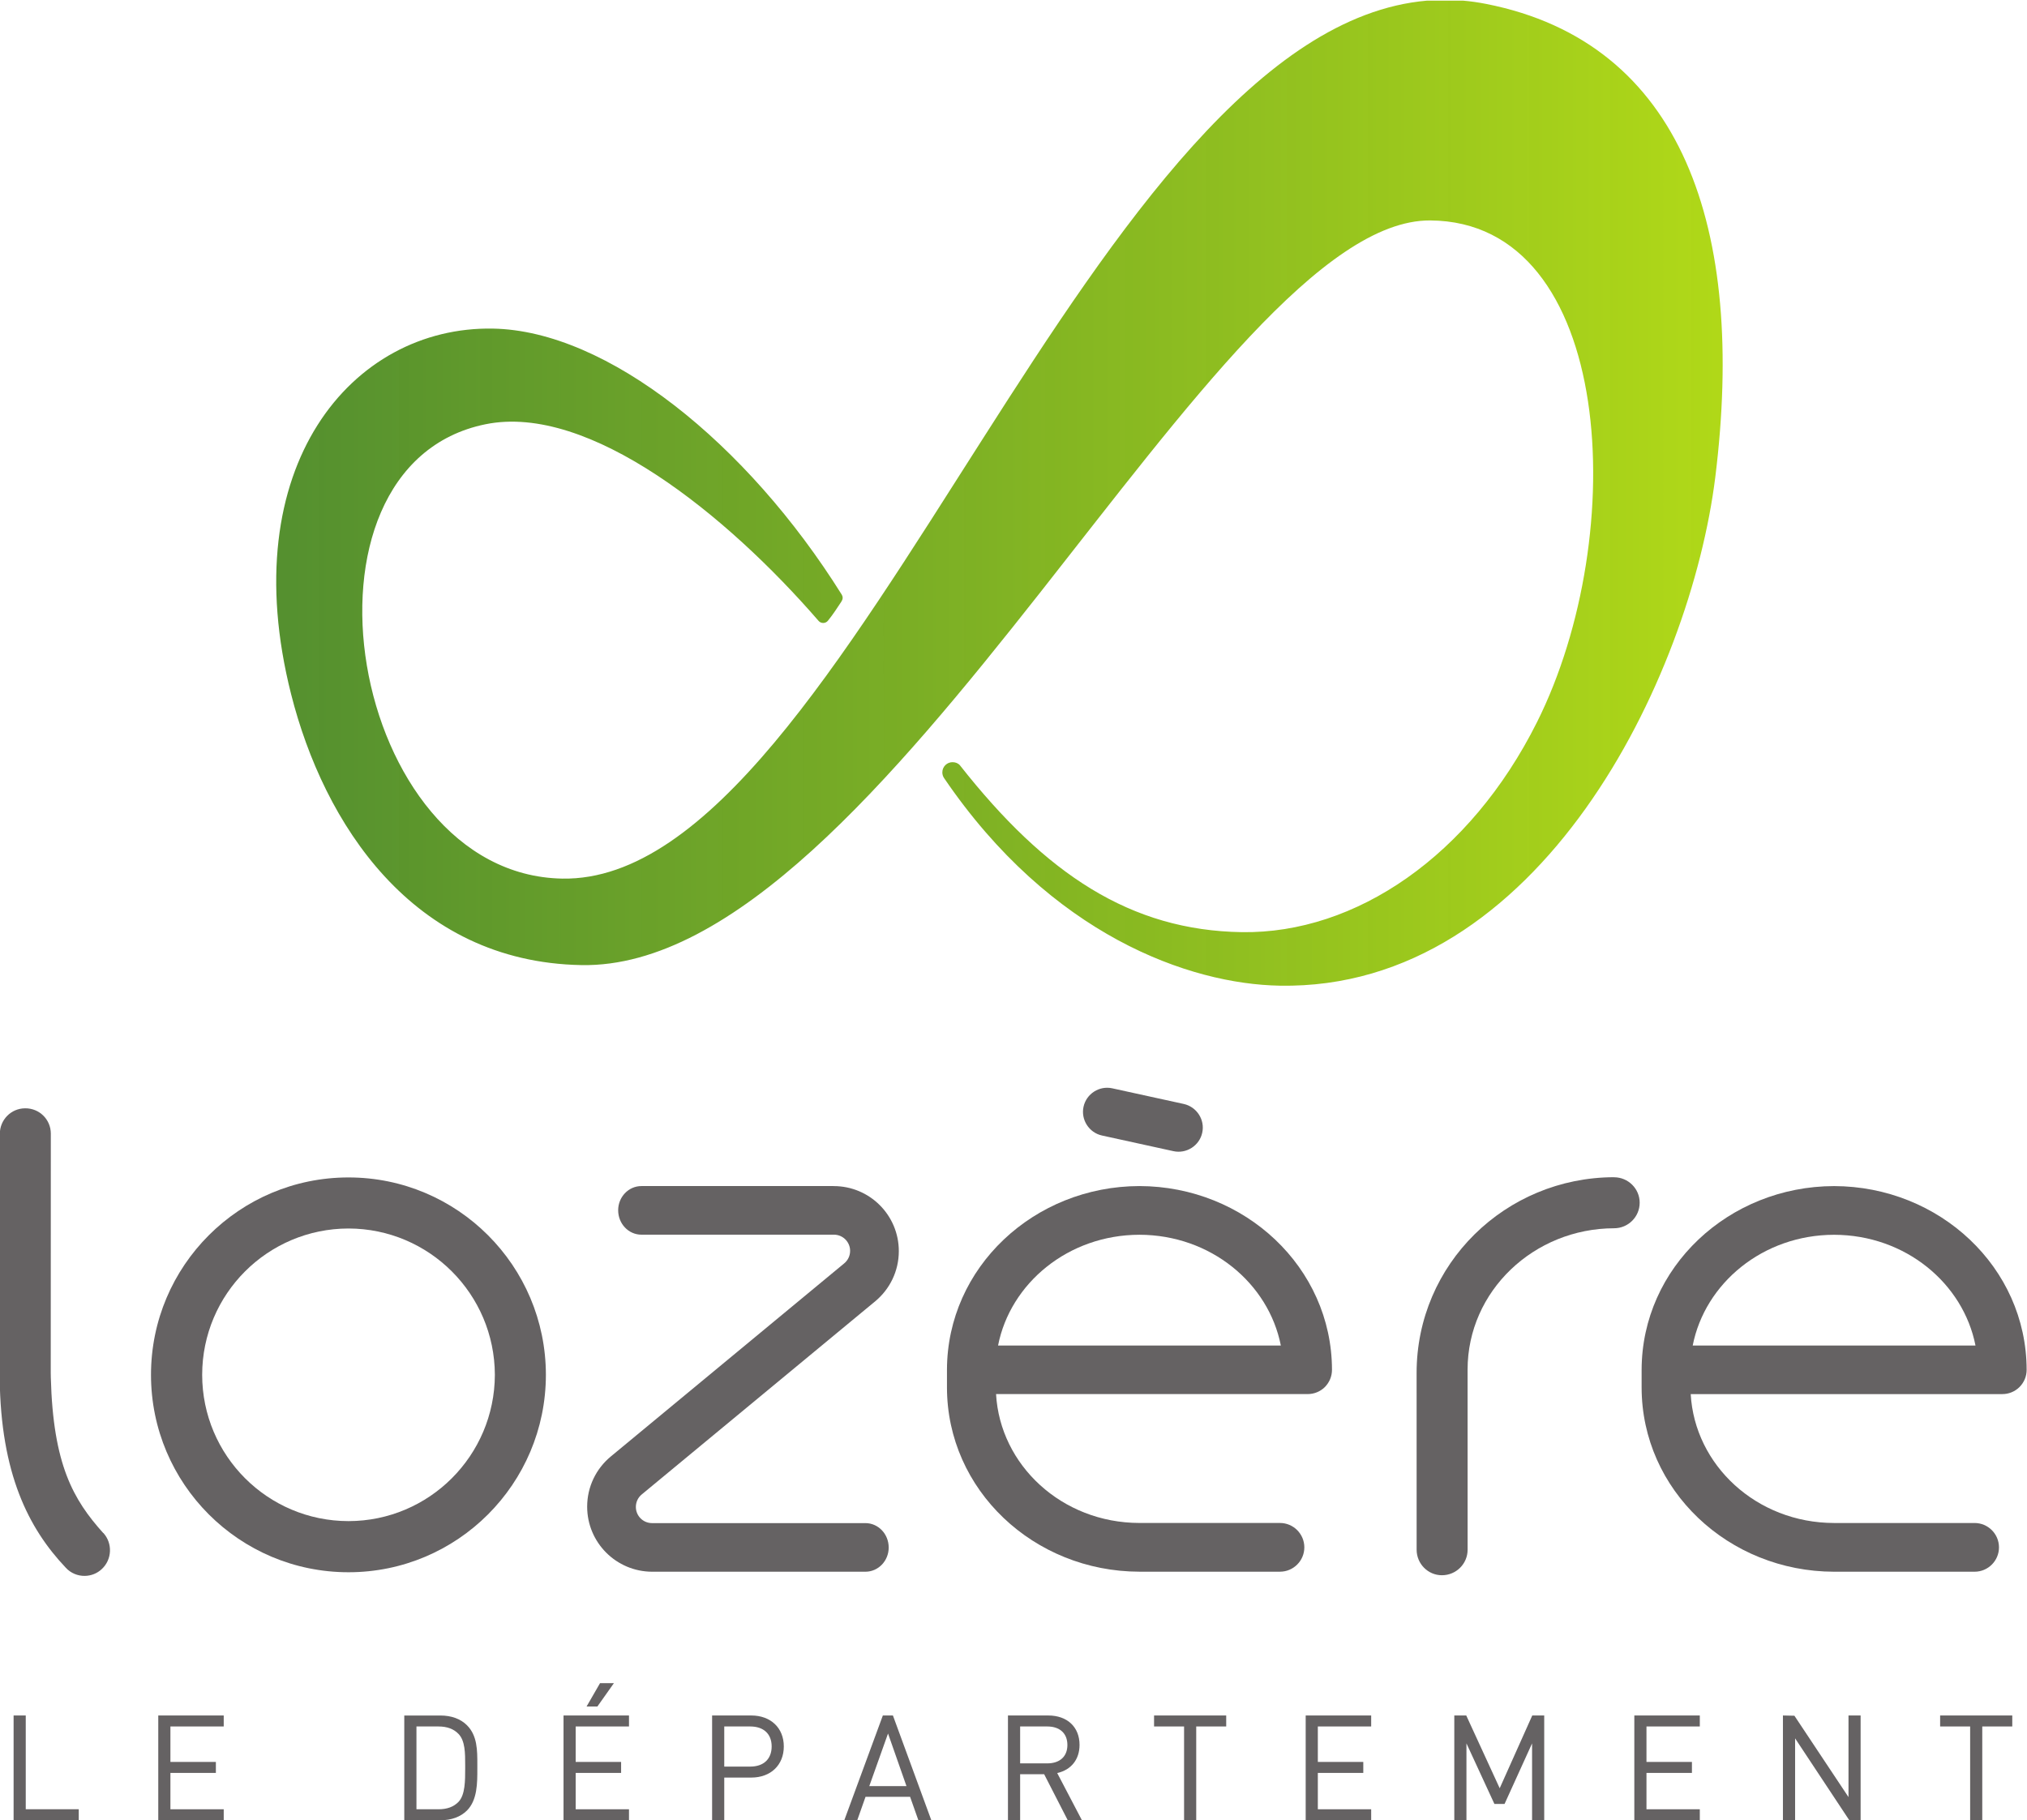 <?xml version="1.0" encoding="UTF-8" standalone="no"?>
<!-- Created with Inkscape (http://www.inkscape.org/) -->

<svg
   xmlns:dc="http://purl.org/dc/elements/1.1/"
   xmlns:cc="http://creativecommons.org/ns#"
   xmlns:rdf="http://www.w3.org/1999/02/22-rdf-syntax-ns#"
   xmlns:svg="http://www.w3.org/2000/svg"
   xmlns="http://www.w3.org/2000/svg"
   xmlns:xlink="http://www.w3.org/1999/xlink"
   xmlns:sodipodi="http://sodipodi.sourceforge.net/DTD/sodipodi-0.dtd"
   xmlns:inkscape="http://www.inkscape.org/namespaces/inkscape"
   id="svg2"
   version="1.1"
   inkscape:version="0.91 r13725"
   xml:space="preserve"
   width="800"
   height="718.5"
   viewBox="0 0 800 718.5"
   sodipodi:docname="Logo Lozère.svg"><defs
     id="defs6"><linearGradient
       inkscape:collect="always"
       id="linearGradient5777"><stop
         style="stop-color:#48881f;stop-opacity:0.93"
         offset="0"
         id="stop5779" /><stop
         style="stop-color:#b1d918;stop-opacity:1"
         offset="1"
         id="stop5781" /></linearGradient><linearGradient
       inkscape:collect="always"
       xlink:href="#linearGradient5777"
       id="linearGradient5783"
       x1="522.837"
       y1="57.3"
       x2="574.786"
       y2="57.3"
       gradientUnits="userSpaceOnUse"
       gradientTransform="matrix(8.757,0,0,8.757,-4486.856,-95.389)" /></defs><sodipodi:namedview
     pagecolor="#ffffff"
     bordercolor="#666666"
     borderopacity="1"
     objecttolerance="10"
     gridtolerance="10"
     guidetolerance="10"
     inkscape:pageopacity="0"
     inkscape:pageshadow="2"
     inkscape:window-width="1440"
     inkscape:window-height="790"
     id="namedview4"
     showgrid="false"
     inkscape:zoom="0.31714774"
     inkscape:cx="695.33683"
     inkscape:cy="21.028204"
     inkscape:window-x="0"
     inkscape:window-y="1"
     inkscape:window-maximized="1"
     inkscape:current-layer="g10" /><g
     id="g10"
     inkscape:groupmode="layer"
     inkscape:label="Logo Lozère"
     transform="matrix(1.25,0,0,-1.25,0,718.5)"><path
       inkscape:connector-curvature="0"
       id="path5769"
       d="M 450.565,574.598 C 397.847,570.071 352.922,503.078 310.205,436.094 l 0,0 C 265.692,366.299 223.561,296.513 177.498,297.354 l 0,0 c -67.413,1.226 -88.947,130.316 -24.196,143.478 l 0,0 c 32.796,6.673 76.354,-28.846 105.156,-62.097 l 0,0 -0.009,0.009 c 0.342,-0.403 0.858,-0.648 1.427,-0.666 l 0,0 c 0.604,-0.009 1.156,0.254 1.515,0.692 l 0,0 c 1.62,1.97 3.065,4.247 4.221,5.981 l 0,0 0,0.009 c 0.245,0.412 0.438,0.744 0.447,1.208 l 0,0 c 0.009,0.377 -0.096,0.727 -0.271,1.033 l 0,0 0,0 c -29.958,47.902 -74.112,83.386 -110.139,84.034 l 0,0 C 111.127,471.85 73.708,427.486 91.923,355.555 l 0,0 c 10.263,-40.528 38.111,-84.542 91.662,-85.514 l 0,0 c 47.946,-0.876 98.107,58.34 144.765,117.565 l 0,0 c 46.404,58.901 89.35,117.802 123.231,117.583 l 0,0 c 58.253,-0.385 63.35,-99.175 33.706,-158.435 l 0,0 c -21.122,-42.236 -57.237,-66.826 -93.15,-66.309 l 0,0 c -35.169,0.525 -61.975,18.294 -89.026,52.657 l 0,0 c -0.534,0.648 -1.384,1.007 -2.294,1.016 l 0,0 c -1.778,0.044 -3.258,-1.375 -3.284,-3.153 l 0,0 c -0.018,-0.674 0.175,-1.296 0.517,-1.821 l 0,0 c 33.803,-49.715 77.492,-65.083 105.953,-65.6 l 0,0 c 82.107,-1.506 129.72,97.082 137.593,160.695 l 0,0 c 9.659,78.202 -10.211,137.085 -72.387,149.328 l 0,0 c -2.443,0.482 -4.887,0.832 -7.303,1.033 l 0,0 -11.341,0 z"
       style="fill:url(#linearGradient5783);fill-opacity:1" /><g
       id="g5734"
       transform="matrix(8.757,0,0,8.757,-4486.856,-95.389)"><path
         inkscape:connector-curvature="0"
         id="path364"
         style="fill:#656263;fill-opacity:1;fill-rule:nonzero;stroke:none"
         d="m 513.302,14.671 -0.438,0 0,-3.778 2.349,0 0,0.397 -1.911,0 0,3.381 z" /><path
         inkscape:connector-curvature="0"
         id="path366"
         style="fill:#656263;fill-opacity:1;fill-rule:nonzero;stroke:none"
         d="m 518.08,10.893 2.36,0 0,0.396 -1.922,0 0,1.311 1.639,0 0,0.396 -1.639,0 0,1.279 1.922,0 0,0.396 -2.36,0 0,-3.778 z" /><path
         inkscape:connector-curvature="0"
         id="path372"
         style="fill:#656263;fill-opacity:1;fill-rule:nonzero;stroke:none"
         d="m 529.211,14.318 c -0.23,0.231 -0.562,0.352 -0.959,0.352 l -1.302,0 0,-3.777 1.302,0 c 0.396,0 0.728,0.121 0.959,0.352 0.376,0.376 0.374,1 0.373,1.502 l 0,0.076 0,0.077 c 10e-4,0.513 0.002,1.043 -0.373,1.418 m -0.065,-1.548 c 0,-0.451 10e-4,-0.962 -0.241,-1.214 -0.175,-0.18 -0.411,-0.267 -0.722,-0.267 l -0.794,0 0,2.986 0.794,0 c 0.311,0 0.547,-0.088 0.721,-0.267 0.243,-0.252 0.242,-0.699 0.242,-1.131 l 0,-0.054 0,-0.053 z" /><path
         inkscape:connector-curvature="0"
         id="path378"
         style="fill:#656263;fill-opacity:1;fill-rule:nonzero;stroke:none"
         d="m 534.008,15.836 -0.485,-0.841 0.39,0 0.595,0.841 -0.5,0 z" /><path
         inkscape:connector-curvature="0"
         id="path380"
         style="fill:#656263;fill-opacity:1;fill-rule:nonzero;stroke:none"
         d="m 532.692,10.893 2.36,0 0,0.396 -1.922,0 0,1.311 1.638,0 0,0.396 -1.638,0 0,1.279 1.922,0 0,0.396 -2.36,0 0,-3.778 z" /><path
         inkscape:connector-curvature="0"
         id="path386"
         style="fill:#656263;fill-opacity:1;fill-rule:nonzero;stroke:none"
         d="m 539.46,14.671 -1.411,0 0,-3.778 0.438,0 0,1.539 0.973,0 c 0.703,0 1.174,0.451 1.174,1.123 0,0.667 -0.471,1.116 -1.174,1.116 m -0.973,-0.396 0.936,0 c 0.484,0 0.773,-0.269 0.773,-0.72 0,-0.455 -0.289,-0.727 -0.773,-0.727 l -0.936,0 0,1.447 z" /><path
         inkscape:connector-curvature="0"
         id="path392"
         style="fill:#656263;fill-opacity:1;fill-rule:nonzero;stroke:none"
         d="m 544.568,14.671 -0.363,0 -1.39,-3.778 0.467,0 0.299,0.846 1.606,0 0.299,-0.846 0.467,0 -1.38,3.765 -0.005,0.013 z m 0.489,-2.547 -1.341,0 0.676,1.897 0.665,-1.897 z" /><path
         inkscape:connector-curvature="0"
         id="path398"
         style="fill:#656263;fill-opacity:1;fill-rule:nonzero;stroke:none"
         d="m 551.297,13.611 c 0,0.644 -0.443,1.06 -1.128,1.06 l -1.453,0 0,-3.778 0.439,0 0,1.66 0.866,0 0.851,-1.66 0.511,0 -0.891,1.702 c 0.505,0.114 0.805,0.492 0.805,1.016 m -2.142,0.664 0.977,0 c 0.455,0 0.727,-0.25 0.727,-0.668 0,-0.415 -0.272,-0.663 -0.727,-0.663 l -0.977,0 0,1.331 z" /><path
         inkscape:connector-curvature="0"
         id="path404"
         style="fill:#656263;fill-opacity:1;fill-rule:nonzero;stroke:none"
         d="m 553.984,14.275 1.082,0 0,-3.382 0.438,0 0,3.382 1.081,0 0,0.396 -2.601,0 0,-0.396 z" /><path
         inkscape:connector-curvature="0"
         id="path406"
         style="fill:#656263;fill-opacity:1;fill-rule:nonzero;stroke:none"
         d="m 559.451,10.893 2.361,0 0,0.396 -1.923,0 0,1.311 1.639,0 0,0.396 -1.639,0 0,1.279 1.923,0 0,0.396 -2.361,0 0,-3.778 z" /><path
         inkscape:connector-curvature="0"
         id="path408"
         style="fill:#656263;fill-opacity:1;fill-rule:nonzero;stroke:none"
         d="m 566.446,12.047 -1.206,2.624 -0.431,0 0,-3.778 0.438,0 0,2.772 1.003,-2.173 0.005,-0.011 0.366,0 0.992,2.183 0,-2.771 0.438,0 0,3.778 -0.431,0 -1.174,-2.624 z" /><path
         inkscape:connector-curvature="0"
         id="path410"
         style="fill:#656263;fill-opacity:1;fill-rule:nonzero;stroke:none"
         d="m 571.3,10.893 2.361,0 0,0.396 -1.923,0 0,1.311 1.639,0 0,0.396 -1.639,0 0,1.279 1.923,0 0,0.396 -2.361,0 0,-3.778 z" /><path
         inkscape:connector-curvature="0"
         id="path412"
         style="fill:#656263;fill-opacity:1;fill-rule:nonzero;stroke:none"
         d="m 579.022,11.728 -1.95,2.934 -0.414,0.009 0,-3.778 0.439,0 0,2.953 1.948,-2.944 0.414,-0.009 0,3.778 -0.437,0 0,-2.943 z" /><path
         inkscape:connector-curvature="0"
         id="path414"
         style="fill:#656263;fill-opacity:1;fill-rule:nonzero;stroke:none"
         d="m 582.326,14.275 1.082,0 0,-3.382 0.437,0 0,3.382 1.082,0 0,0.396 -2.601,0 0,-0.396 z" /></g><g
       id="g5810"
       transform="matrix(8.757,0,0,8.757,-4486.856,-95.389)"><path
         inkscape:connector-curvature="0"
         id="path422"
         style="fill:#656263;fill-opacity:1;fill-rule:nonzero;stroke:none"
         d="m 570.57,34.079 0,0.002 c -3.916,-0.007 -7.12,-3.129 -7.12,-7.059 0,-0.026 10e-4,-6.373 10e-4,-6.373 0,-0.509 0.41,-0.921 0.911,-0.921 0.514,0 0.927,0.412 0.927,0.921 0,0 -10e-4,6.479 -10e-4,6.491 0,2.841 2.397,5.095 5.282,5.1 0.507,0 0.923,0.41 0.923,0.922 0,0.506 -0.416,0.917 -0.923,0.917" /><path
         inkscape:connector-curvature="0"
         id="path420"
         style="fill:#656263;fill-opacity:1;fill-rule:nonzero;stroke:none"
         d="m 558.523,21.613 -5.067,0 c -2.802,0.004 -5.026,2.091 -5.169,4.648 l 11.234,0 c 0.233,0 0.451,0.087 0.619,0.251 0.167,0.17 0.259,0.388 0.259,0.626 -0.007,3.694 -3.143,6.616 -6.943,6.624 -3.8,-0.008 -6.931,-2.93 -6.939,-6.624 l 0,-0.633 c 0,-3.707 3.135,-6.643 6.939,-6.649 l 5.067,0 c 0.483,0 0.879,0.391 0.879,0.878 0,0.485 -0.396,0.879 -0.879,0.879 m -5.067,10.393 c 2.572,-0.005 4.657,-1.75 5.099,-3.995 l -10.196,0 c 0.44,2.245 2.528,3.99 5.097,3.995" /><path
         inkscape:connector-curvature="0"
         id="path424"
         style="fill:#656263;fill-opacity:1;fill-rule:nonzero;stroke:none"
         d="m 524.939,34.073 c -3.933,0 -7.121,-3.184 -7.121,-7.118 0,-3.932 3.188,-7.119 7.121,-7.119 3.926,0 7.114,3.187 7.117,7.119 -0.003,3.934 -3.191,7.118 -7.117,7.118 m 0,-12.393 c -2.916,0.003 -5.273,2.362 -5.276,5.275 0.003,2.915 2.36,5.272 5.276,5.277 2.91,-0.005 5.268,-2.362 5.277,-5.277 -0.009,-2.913 -2.367,-5.272 -5.277,-5.275" /><path
         inkscape:connector-curvature="0"
         id="path426"
         style="fill:#656263;fill-opacity:1;fill-rule:nonzero;stroke:none"
         d="m 516.096,21.25 c -1.08,1.203 -1.808,2.463 -1.89,5.607 l -0.003,0.165 0.003,8.631 c 0,0.509 -0.413,0.919 -0.927,0.913 -0.51,-0.002 -0.915,-0.42 -0.911,-0.927 l -0.004,-8.602 c -0.003,-0.07 -10e-4,-0.148 -10e-4,-0.212 0.039,-3.424 1.029,-5.395 2.379,-6.822 0.182,-0.202 0.44,-0.303 0.692,-0.298 0.219,0.003 0.438,0.085 0.609,0.245 0.373,0.345 0.395,0.929 0.059,1.3 l -0.006,0 z" /><path
         inkscape:connector-curvature="0"
         id="path428"
         style="fill:#656263;fill-opacity:1;fill-rule:nonzero;stroke:none"
         d="m 552.106,35.585 2.574,-0.564 c 0.468,-0.104 0.94,0.195 1.041,0.666 0.103,0.465 -0.198,0.932 -0.668,1.036 l -2.572,0.563 c -0.469,0.105 -0.937,-0.194 -1.04,-0.663 -0.102,-0.468 0.198,-0.936 0.665,-1.038" /><path
         inkscape:connector-curvature="0"
         id="path430"
         style="fill:#656263;fill-opacity:1;fill-rule:nonzero;stroke:none"
         d="m 578.501,33.761 c -3.8,-0.008 -6.93,-2.93 -6.938,-6.624 l 0,-0.633 c 0,-3.706 3.135,-6.643 6.938,-6.649 l 5.068,0 c 0.483,0 0.879,0.392 0.879,0.878 0,0.486 -0.396,0.879 -0.879,0.879 l -5.068,0 c -2.801,0.005 -5.025,2.091 -5.168,4.648 l 11.234,0 c 0.233,0 0.45,0.088 0.618,0.252 0.169,0.169 0.26,0.388 0.26,0.625 -0.006,3.694 -3.143,6.616 -6.944,6.624 m -5.096,-5.75 c 0.44,2.244 2.528,3.99 5.096,3.994 2.572,-0.004 4.658,-1.75 5.1,-3.994 l -10.196,0 z" /><path
         inkscape:connector-curvature="0"
         id="path432"
         style="fill:#656263;fill-opacity:1;fill-rule:nonzero;stroke:none"
         d="m 535.874,19.855 0.016,0 c -0.002,0 -0.004,0 -0.006,0 l -0.01,0 z" /><path
         inkscape:connector-curvature="0"
         id="path434"
         style="fill:#656263;fill-opacity:1;fill-rule:nonzero;stroke:none"
         d="m 544.416,20.727 c 0,0.488 -0.375,0.881 -0.84,0.881 l -7.695,0 c -0.321,0.001 -0.581,0.261 -0.581,0.583 0,0.184 0.084,0.348 0.217,0.455 l 0,0 8.418,6.965 c 0.517,0.431 0.846,1.079 0.846,1.805 0,1.296 -1.05,2.345 -2.346,2.345 l -0.017,10e-4 -6.917,0 c -0.464,0 -0.839,-0.392 -0.839,-0.872 0,-0.488 0.375,-0.881 0.839,-0.881 l 6.942,0 c 0.322,-10e-4 0.582,-0.262 0.582,-0.583 0,-0.184 -0.084,-0.348 -0.217,-0.455 l -8.418,-6.966 0,0 c -0.517,-0.43 -0.846,-1.078 -0.846,-1.804 0,-1.294 1.047,-2.342 2.34,-2.346 l 7.692,0 c 0.465,0 0.84,0.391 0.84,0.872" /></g></g></svg>